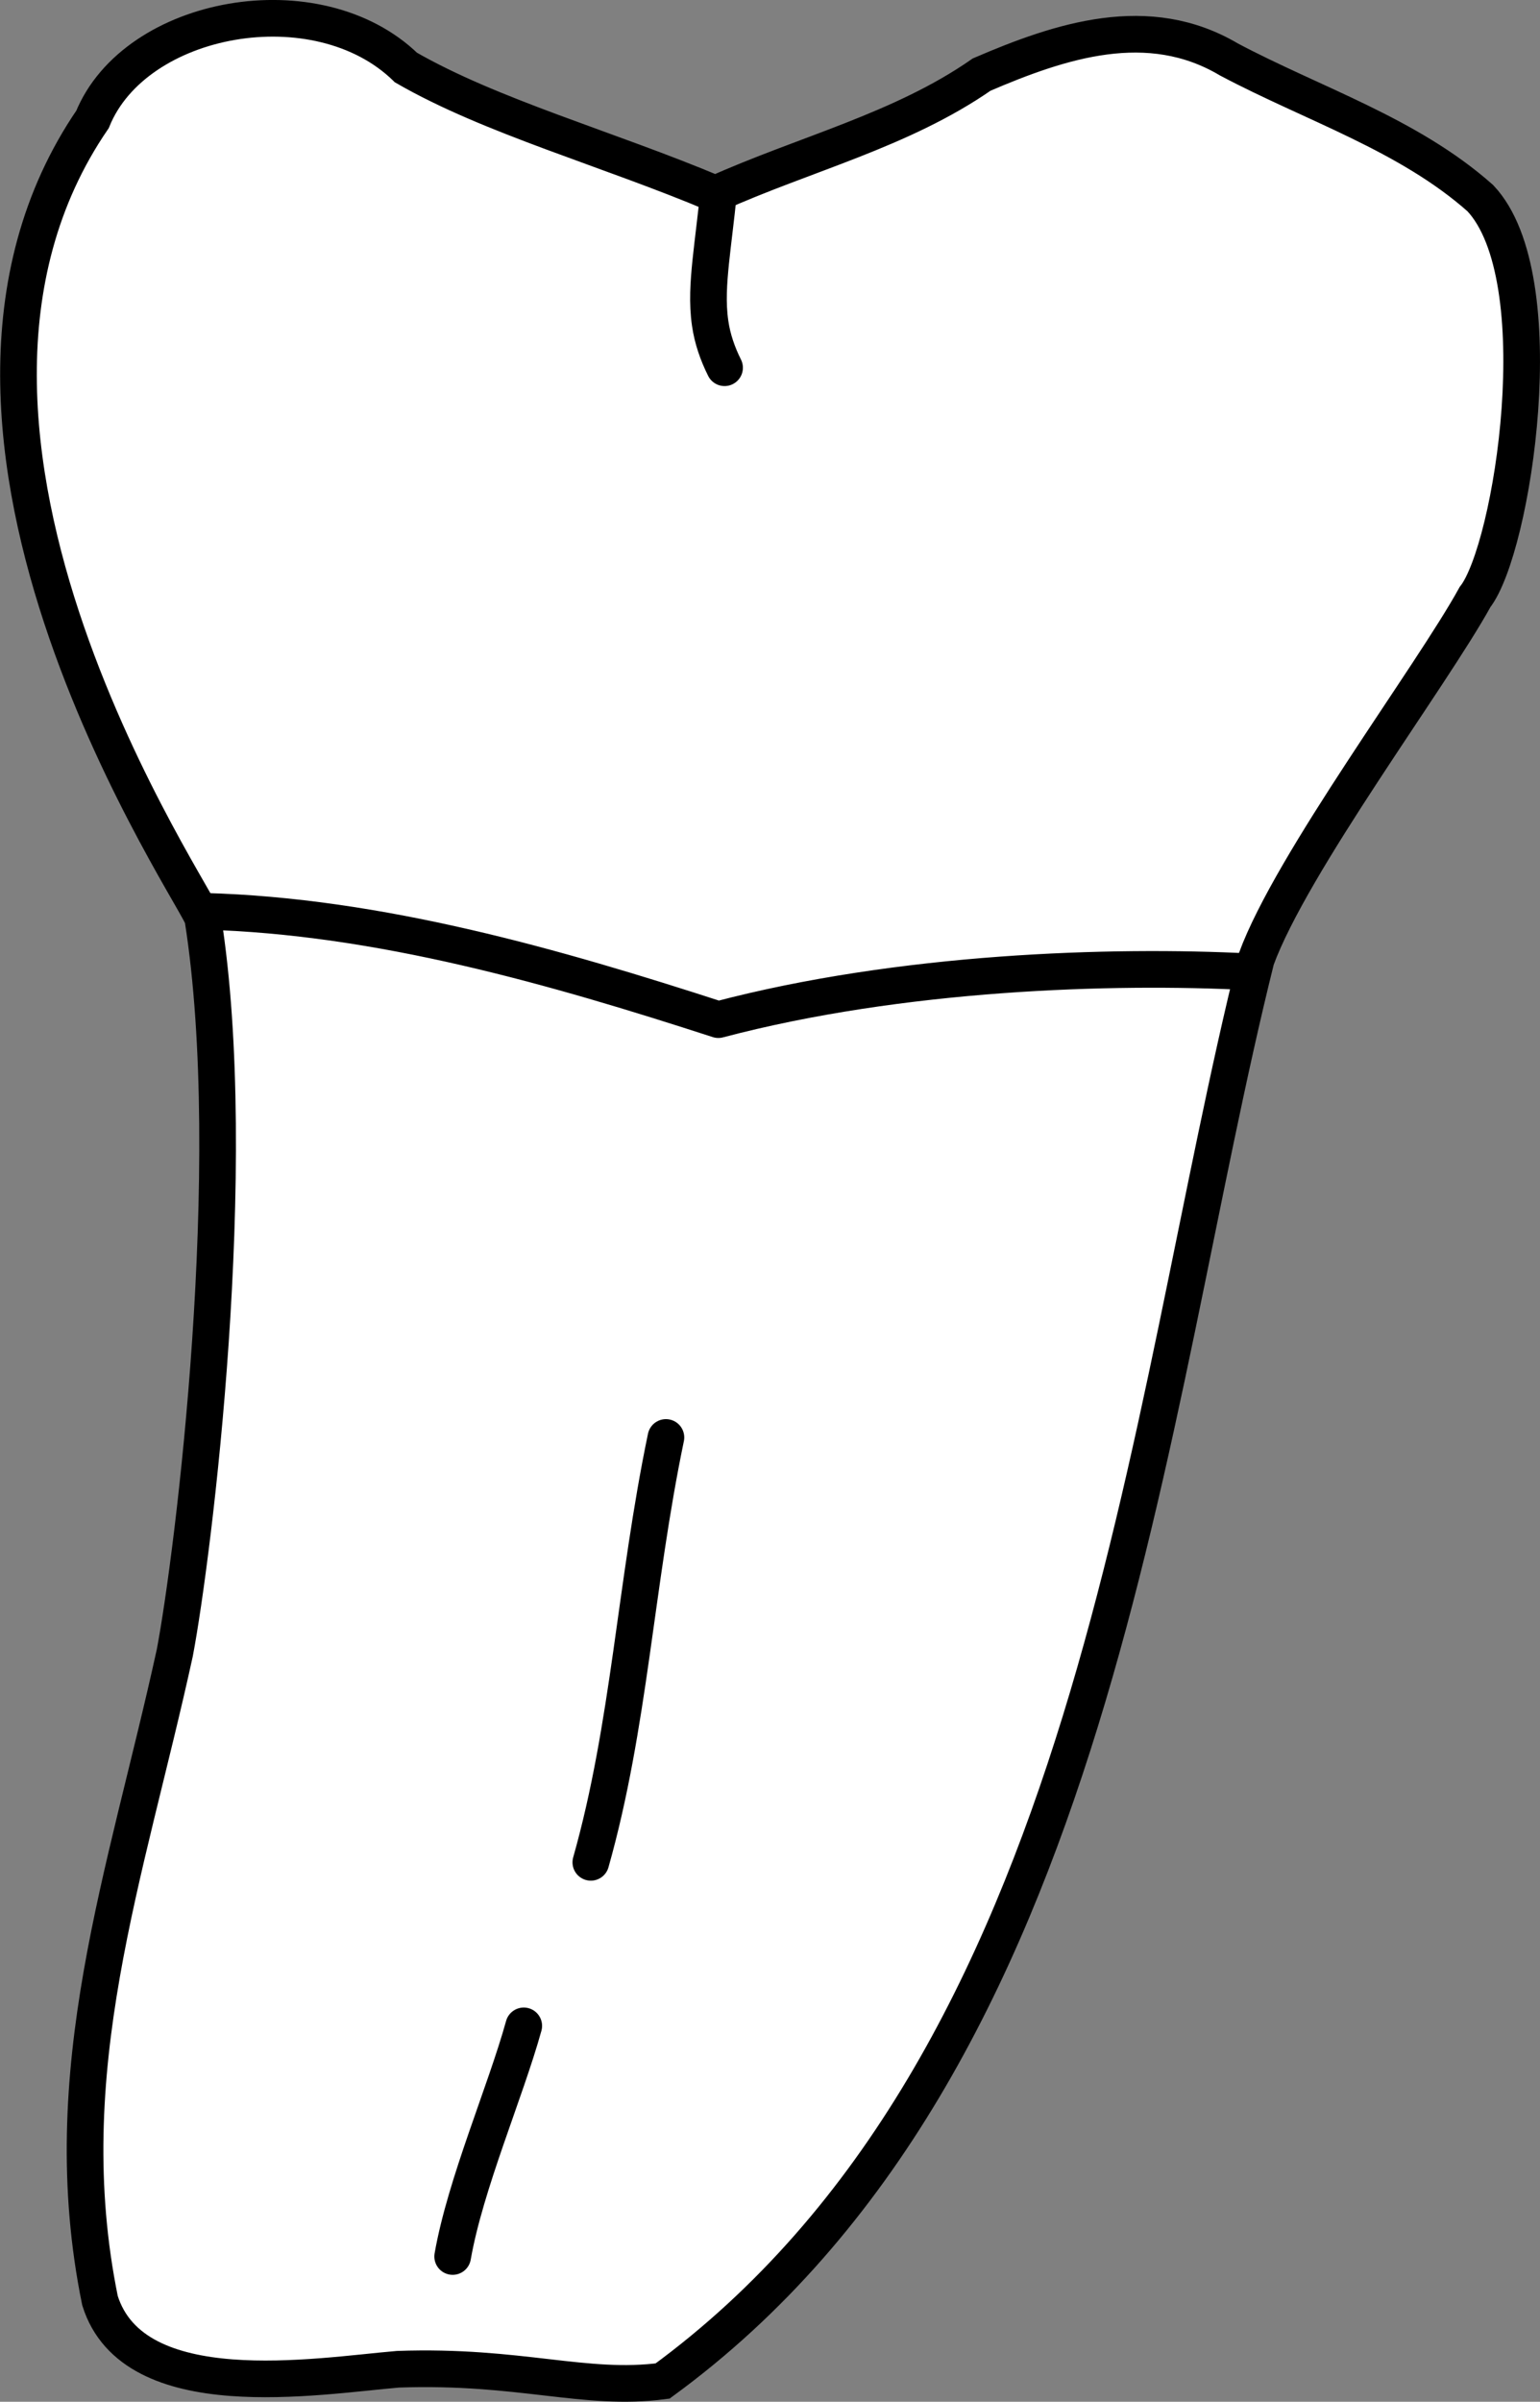 <?xml version="1.0" encoding="UTF-8" standalone="no"?>
<svg
   width="11.135mm"
   height="17.36mm"
   viewBox="0 0 11.135 17.36"
   version="1.1"
   id="svg8"
   inkscape:version="1.0 (4035a4fb49, 2020-05-01)"
   sodipodi:docname="periochart.svg"
   xmlns:inkscape="http://www.inkscape.org/namespaces/inkscape"
   xmlns:sodipodi="http://sodipodi.sourceforge.net/DTD/sodipodi-0.dtd"
   xmlns="http://www.w3.org/2000/svg"
   xmlns:svg="http://www.w3.org/2000/svg"
   xmlns:rdf="http://www.w3.org/1999/02/22-rdf-syntax-ns#"
   xmlns:cc="http://creativecommons.org/ns#"
   xmlns:dc="http://purl.org/dc/elements/1.1/">
  <rect x="0" y="0" width="11.135" height="17.36" fill="#808080" stroke="none"/>
  <defs
     id="defs2">
    <inkscape:path-effect
       simplify_just_coalesce="false"
       simplify_individual_paths="false"
       helper_size="0"
       smooth_angles="360"
       threshold="0.001"
       steps="1"
       lpeversion="1"
       is_visible="true"
       id="path-effect1911"
       effect="simplify" />
  </defs>
  <sodipodi:namedview
     id="base"
     pagecolor="#ffffff"
     bordercolor="#666666"
     borderopacity="1.0"
     inkscape:pageopacity="0.0"
     inkscape:pageshadow="2"
     inkscape:zoom="0.7"
     inkscape:cx="267.0372"
     inkscape:cy="571.46134"
     inkscape:document-units="mm"
     inkscape:current-layer="layer4"
     inkscape:document-rotation="0"
     showgrid="false"
     inkscape:snap-global="false"
     inkscape:window-width="1355"
     inkscape:window-height="842"
     inkscape:window-x="-5"
     inkscape:window-y="0"
     inkscape:window-maximized="0"
     inkscape:showpageshadow="2"
     inkscape:pagecheckerboard="0"
     inkscape:deskcolor="#d1d1d1">
    <inkscape:grid
       type="xygrid"
       id="grid884" />
    <sodipodi:guide
       id="guide1093"
       orientation="1084.724,0"
       position="-29.993,176.002"
       inkscape:locked="false" />
    <sodipodi:guide
       id="guide1095"
       orientation="0,755.906"
       position="-29.993,-110.998"
       inkscape:locked="false" />
    <sodipodi:guide
       id="guide1097"
       orientation="-1084.724,0"
       position="170.007,-110.998"
       inkscape:locked="false" />
    <sodipodi:guide
       id="guide1099"
       orientation="0,-755.906"
       position="170.007,176.002"
       inkscape:locked="false" />
    <sodipodi:guide
       id="guide2864"
       orientation="93.944,0"
       position="70.007,57.593"
       inkscape:locked="false" />
  </sodipodi:namedview>
  <g
     style="display:inline"
     inkscape:groupmode="layer"
     id="layer4"
     inkscape:label="歯"
     transform="translate(-34.993,-162.642)">
    <g
       style="fill:#ffffff"
       id="g1934"
       transform="translate(-6.707,-58.738)">
      <path
         sodipodi:nodetypes="cccccccccccccc"
         d="m 44.634,221.867 c -0.639,-0.621 -1.956,-0.383 -2.265,0.376 -1.565,2.287 0.799,5.672 0.798,5.778 0.281,1.783 -0.068,4.593 -0.203,5.305 -0.35,1.602 -0.878,3.03 -0.541,4.683 0.242,0.773 1.565,0.546 2.155,0.496 0.883,-0.031 1.351,0.159 1.913,0.085 3.153,-2.306 3.471,-6.986 4.292,-10.277 0.254,-0.695 1.268,-2.046 1.582,-2.617 0.273,-0.349 0.58,-2.31 0.038,-2.884 -0.52,-0.461 -1.208,-0.679 -1.817,-1.002 -0.583,-0.346 -1.216,-0.137 -1.788,0.109 -0.581,0.404 -1.284,0.574 -1.925,0.863 -0.779,-0.328 -1.622,-0.559 -2.238,-0.914 z"
         style="fill:#ffffff;stroke:#000000;stroke-width:0.265px;stroke-linecap:butt;stroke-linejoin:miter;stroke-opacity:1"
         id="path1904" />
      <path
         sodipodi:nodetypes="cc"
         inkscape:original-d="m 46.893989,222.78501 c -0.06051,0.60424 -0.14435,0.87453 0.04522,1.25367"
         inkscape:path-effect="#path-effect1911"
         id="path1909"
         d="m 46.894,222.785 c -0.016,0.163 -0.038,0.325 -0.055,0.487 -0.015,0.148 -0.026,0.298 -0.004,0.446 0.016,0.112 0.054,0.22 0.104,0.32"
         style="fill:#ffffff;stroke:#000000;stroke-width:0.265px;stroke-linecap:round;stroke-linejoin:miter;stroke-opacity:1" />
      <path
         sodipodi:nodetypes="ccc"
         d="m 43.172,227.967 c 1.27,0.033 2.553,0.404 3.722,0.783 1.322,-0.349 2.844,-0.397 3.837,-0.346"
         style="fill:#ffffff;stroke:#000000;stroke-width:0.265px;stroke-linecap:round;stroke-linejoin:round;stroke-opacity:1"
         id="path1913" />
      <path
         sodipodi:nodetypes="cc"
         d="m 46.515,231.77 c -0.222,1.066 -0.263,2.082 -0.543,3.071"
         style="fill:#ffffff;stroke:#000000;stroke-width:0.265px;stroke-linecap:round;stroke-linejoin:miter;stroke-opacity:1"
         id="path1918" />
      <path
         sodipodi:nodetypes="cc"
         d="m 45.487,236.023 c -0.133,0.48 -0.422,1.142 -0.514,1.667"
         style="fill:#ffffff;stroke:#000000;stroke-width:0.265px;stroke-linecap:round;stroke-linejoin:miter;stroke-opacity:1"
         id="path1924" />
    </g>
  </g>
</svg>
